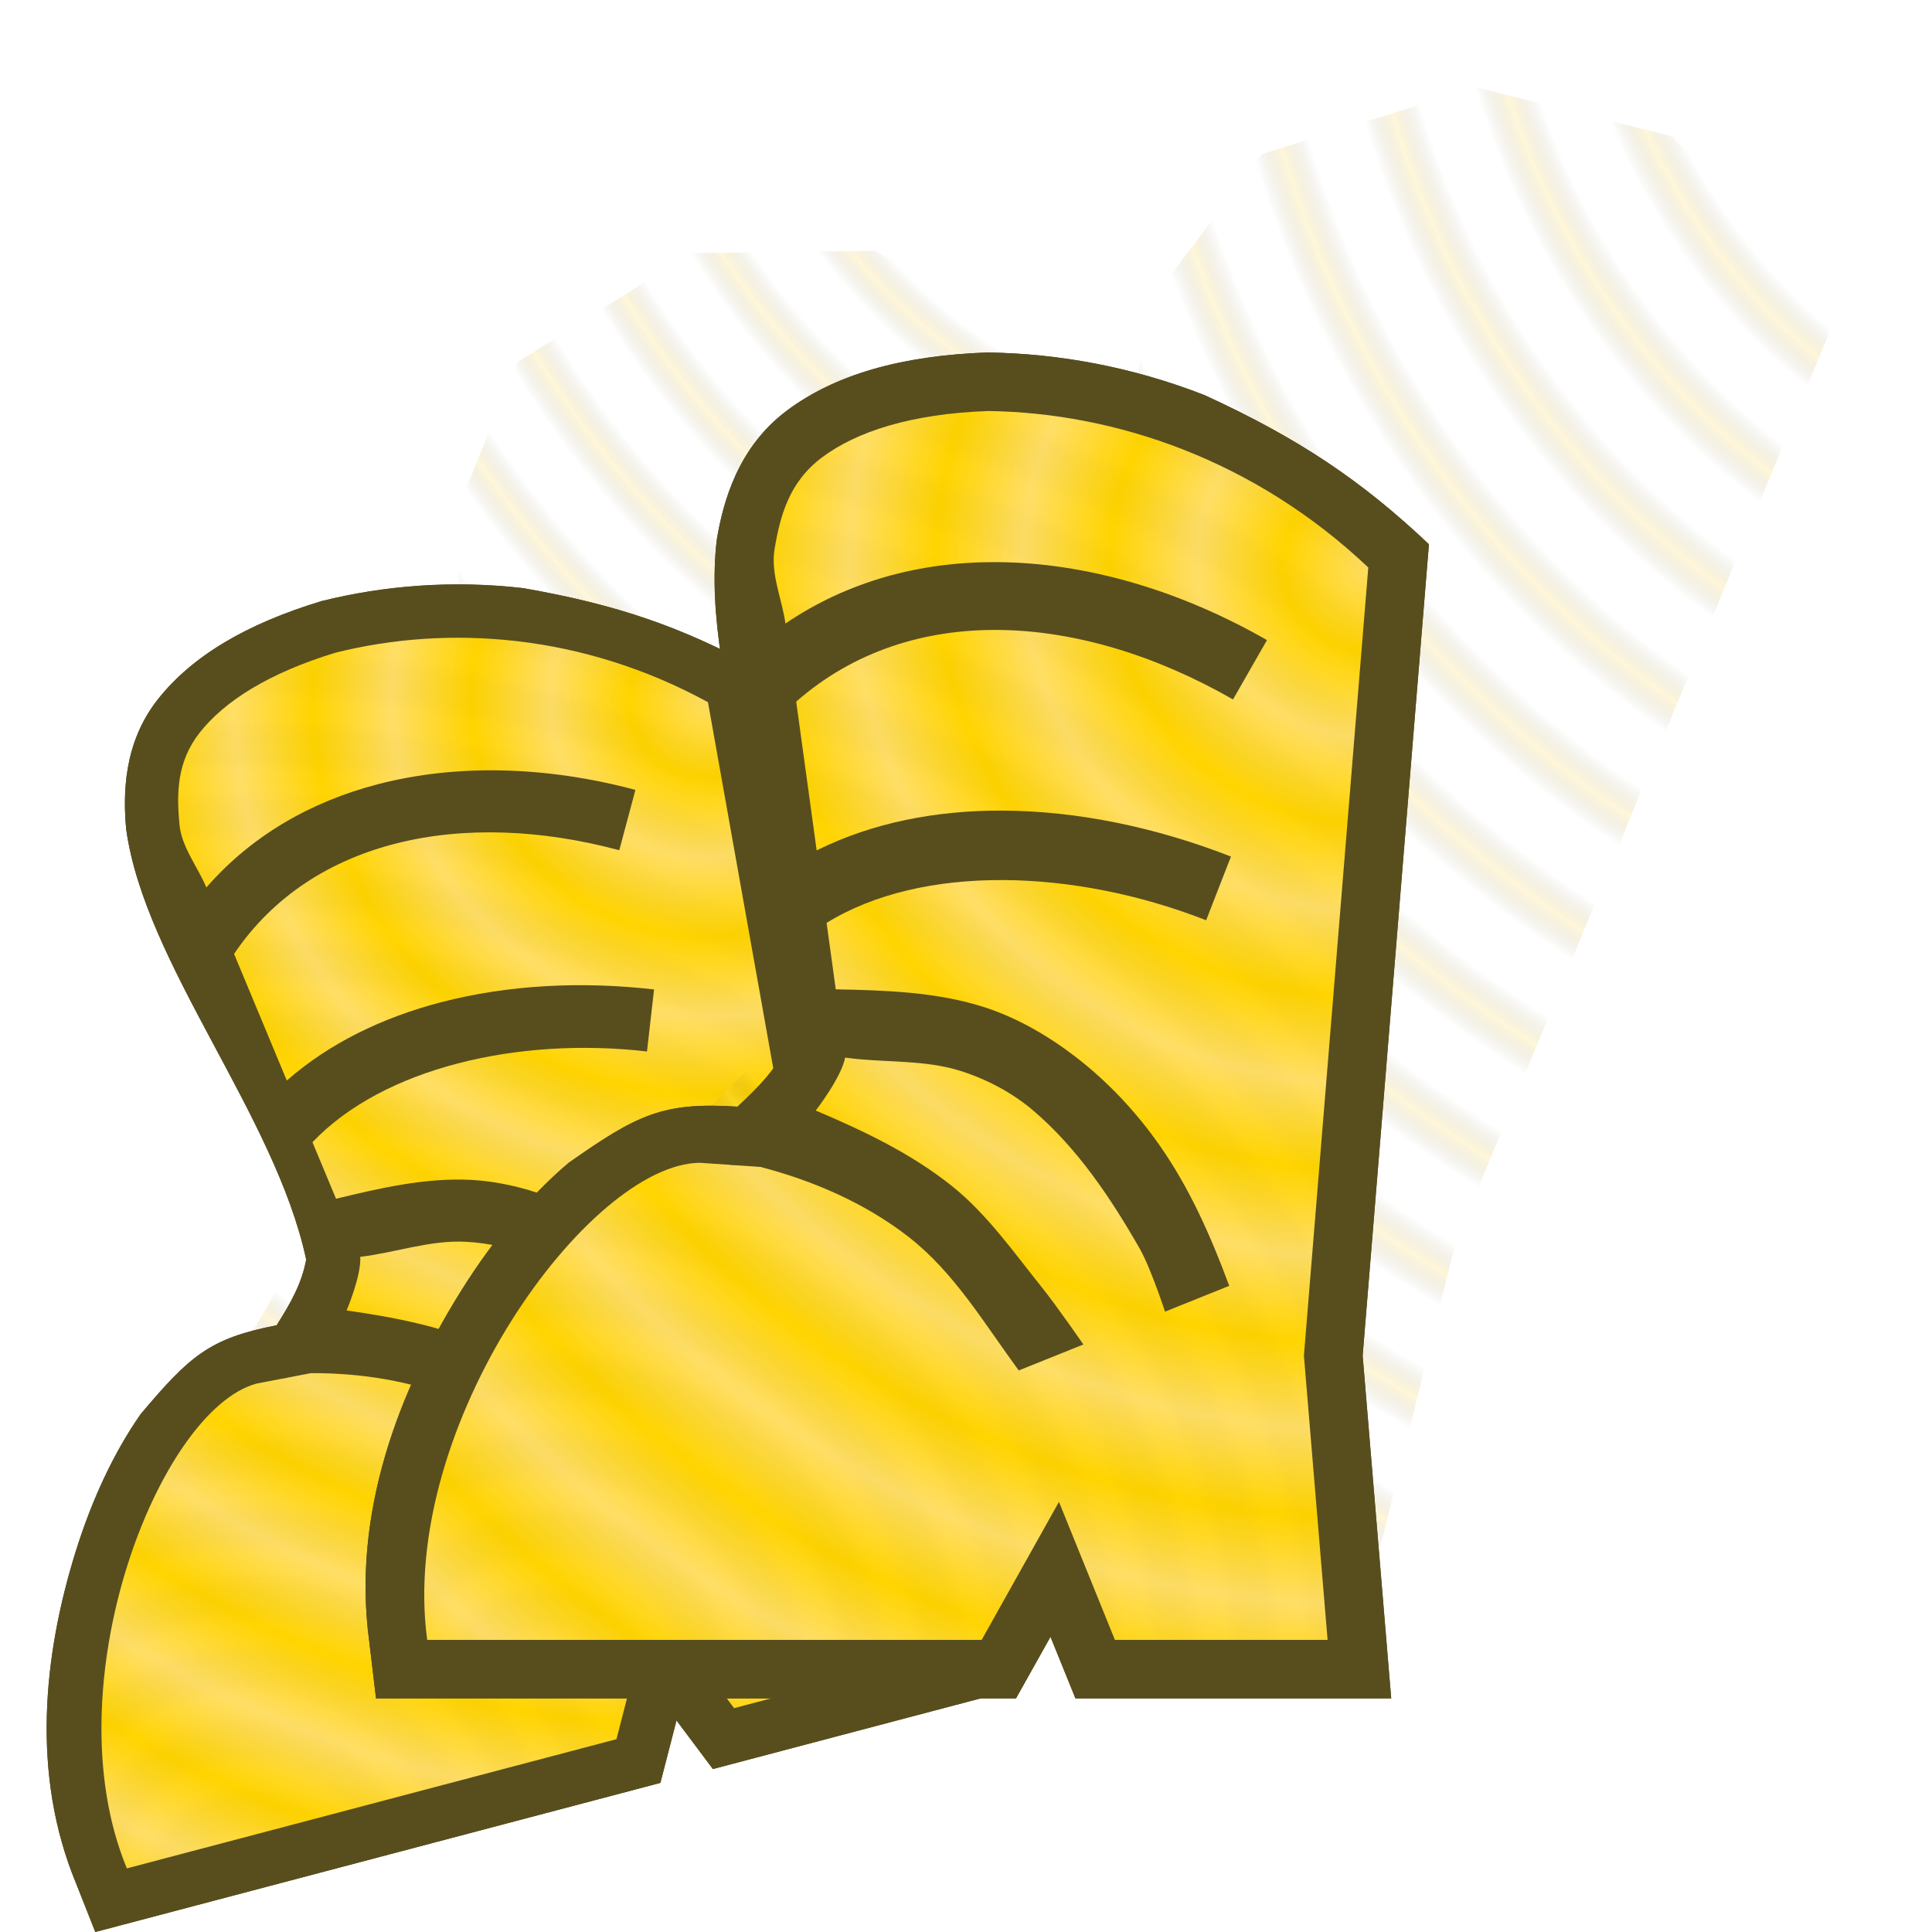 <svg height="500" viewBox="0 0 500 500" width="500" xmlns="http://www.w3.org/2000/svg" xmlns:xlink="http://www.w3.org/1999/xlink"><filter id="a" color-interpolation-filters="sRGB" height="1.095" width="1.095" x="-.048" y="-.048"><feGaussianBlur stdDeviation="8.047"/></filter><radialGradient id="b" cx="3726.161" cy="-4369.255" gradientTransform="matrix(-0 .07 -.07 -0 -321.618 -281.405)" gradientUnits="userSpaceOnUse" r="233.103" spreadMethod="reflect"><stop offset="0" stop-color="#ffde66"/><stop offset=".499" stop-color="#584e1d" stop-opacity="0"/></radialGradient><radialGradient id="c" cx="1726.017" cy="-247.583" gradientTransform="matrix(-.484 .423 -.423 -.484 1181.769 -391.218)" gradientUnits="userSpaceOnUse" r="33.059" spreadMethod="repeat"><stop offset="0"/><stop offset=".25"/><stop offset=".5" stop-color="#282828" stop-opacity="0"/><stop offset=".75" stop-color="#282828" stop-opacity="0"/><stop offset="1"/></radialGradient><filter id="d" color-interpolation-filters="sRGB" height="1.048" width="1.062" x="-.031" y="-.024"><feGaussianBlur stdDeviation="3.524"/></filter><radialGradient id="e" cx="-1920.082" cy="-1129.03" gradientTransform="matrix(.117 .127 -.127 .117 307.552 525.24)" gradientUnits="userSpaceOnUse" r="137.162" spreadMethod="reflect"><stop offset="0" stop-color="#ffde66"/><stop offset="1" stop-color="#ffd400"/></radialGradient><clipPath id="f"><path d="m210.117 143.801 18.111 221.742-7.801 93.67h86.293l6.82-16.834 9.428 16.834h174.896l1.867-15.688c4.686-34.767-7.904-68.246-25.242-95.892-8.669-13.823-18.622-25.755-29.256-34.775-18.702-13.141-25.723-16.704-46.158-15.358-5.757-5.328-10.496-10.206-13.574-16.754-2.102-44.264 24.147-97.736 19.219-138.309-1.737-10.34-5.801-25.178-19.126-35.156-13.132-9.835-31.218-15.042-54.801-15.891-19.473.263-39.707 3.968-59.343 11.647-25.932 11.897-43.082 23.502-61.334 40.763z"/></clipPath><g transform="matrix(-1 0 0 1 500 0)"><use stroke-width="1.095" transform="matrix(.883 .233 -.233 .883 222.178 18.054)" xlink:href="#g"/><g id="g" stroke-width="1.056" transform="matrix(.947 0 0 .947 -68.788 4.674)"><path d="m78.518 95.104 113.476 244.729 29.766 103.38h70.971l.543-18.579 15.705 18.579h174.897l-3.982-17.314-60.998-105.833-42.223-38.38-51.885-16.95-19.821-18.491-32.353-152.646-32.235-38.801-60.726-17.538-55 12.855z" fill="url(#b)" filter="url(#a)" opacity=".5" transform="matrix(.97 0 -.021 1.045 23.837 -20.039)"/><g clip-path="url(#f)"><path d="m210.117 143.801 18.111 221.742-7.801 93.67h86.293l6.82-16.834 9.428 16.834h174.896l1.867-15.688c4.686-34.767-7.904-68.246-25.242-95.892-8.669-13.823-18.622-25.755-29.256-34.775-18.702-13.141-25.723-16.704-46.158-15.358-5.757-5.328-10.496-10.206-13.574-16.754-2.102-44.264 24.147-97.736 19.219-138.309-1.737-10.34-5.801-25.178-19.126-35.156-13.132-9.835-31.218-15.042-54.801-15.891-19.473.263-39.707 3.968-59.343 11.647-25.932 11.897-43.082 23.502-61.334 40.763z" fill="#584e1d"/><path d="m330.502 99.229c-36.691.504-76.745 14.091-109.418 44.994a8.157 8.157 0 0 0 -2.523 6.59l17.539 214.738-6.414 76.984a8.157 8.157 0 0 0 8.129 8.834h58.125a8.157 8.157 0 0 0 7.559-5.094l8.906-21.979 12.824 22.9a8.157 8.157 0 0 0 7.117 4.172h151.531a8.157 8.157 0 0 0 8.084-7.066c4.324-32.084-7.517-66.035-24.117-92.504-8.3-13.235-17.839-24.61-27.684-32.961-9.845-8.351-19.988-14.082-30.758-14.156a8.157 8.157 0 0 0 -.611.019l-12.695.863c-8.041-8.571-16.62-16.452-18.32-22.816-1.263-21.87 4.306-45.499 10.031-68.959 5.795-23.745 11.829-47.285 9.236-69.641a8.157 8.157 0 0 0 -.059-.412c-1.647-9.807-4.95-21.834-16.092-30.178v.002c-11.343-8.496-27.866-13.52-49.982-14.326a8.157 8.157 0 0 0 -.408-.006z" fill="url(#e)"/><path d="m330.502 99.229c-36.691.504-76.745 14.091-109.418 44.994a8.157 8.157 0 0 0 -2.523 6.59l17.539 214.738-6.414 76.984a8.157 8.157 0 0 0 8.129 8.834h58.125a8.157 8.157 0 0 0 7.559-5.094l8.906-21.979 12.824 22.9a8.157 8.157 0 0 0 7.117 4.172h151.531a8.157 8.157 0 0 0 8.084-7.066c4.324-32.084-7.517-66.035-24.117-92.504-8.3-13.235-17.839-24.61-27.684-32.961-9.845-8.351-19.988-14.082-30.758-14.156a8.157 8.157 0 0 0 -.611.019l-12.695.863c-8.041-8.571-16.62-16.452-18.32-22.816-1.263-21.87 4.306-45.499 10.031-68.959 5.795-23.745 11.829-47.285 9.236-69.641a8.157 8.157 0 0 0 -.059-.412c-1.647-9.807-4.95-21.834-16.092-30.178v.002c-11.343-8.496-27.866-13.52-49.982-14.326a8.157 8.157 0 0 0 -.408-.006z" fill="url(#c)" filter="url(#d)" opacity=".125"/><path d="m374.722 247.272c-13.041-8.049-29.923-11.767-48.068-11.704-18.145.063-37.555 3.907-55.652 10.984l-6.78-17.405c20.11-7.864 41.785-12.5 62.655-12.56 17.98-.054 35.357 3.307 50.563 10.874l6.745 1.538-3.906 19.224zm8.311-60.467c-15.643-13.709-34.998-19.862-55.687-19.585s-42.711 6.982-63.688 18.991l-9.28-16.22c23.566-13.49 49.485-21.265 74.312-21.31 20.46-.04 40.183 5.176 57.28 16.78l10.577 6.279-3.906 21.692z" fill="#584e1d"/><path d="m282.25 353.52c-6.823-2.739-10.737-4.319-17.56-7.059 5.059-13.63 10.792-26.6 18.944-38.267 6.45-9.23 14.327-17.646 23.275-24.483 7.546-5.766 16.026-10.653 25.082-13.514 12.877-4.069 26.73-4.495 40.231-4.768 1.937-.039 5.795.451 5.795.451l-.242 16.868s-5.402.958-8.117 1.338c-10.479 1.469-21.448.445-31.534 3.645-7.204 2.285-14.156 5.951-19.904 10.857-12.038 10.274-21.141 23.855-29 37.592-3.093 5.407-6.97 17.34-6.97 17.34zm33.627-6.62c7.727-9.613 14.931-19.963 24.554-27.678 11.081-8.884 24.182-15.126 37.259-20.666 2.917-1.236 9.093-2.763 9.093-2.763l9.313 9.771 4.985 7.836s-5.593-.133-8.265.562c-14.427 3.751-28.677 9.933-40.446 19.083-12.466 9.693-20.59 23.488-30.148 36.542-6.59-2.63-11.09-4.452-17.671-7.103 0 0 7.303-10.579 11.326-15.584z" fill="#584e1d"/><path d="m330.793 91.391c-19.473.263-39.706 3.968-59.342 11.646-25.932 11.897-43.082 23.502-61.334 40.764l18.111 221.742-7.801 93.67h86.293l6.82-16.834 9.428 16.834h174.896l1.867-15.688c4.686-34.767-7.904-68.246-25.242-95.893-8.669-13.823-18.622-25.755-29.256-34.775-18.702-13.141-25.723-16.704-46.158-15.357-5.757-5.328-10.496-10.206-13.574-16.754-2.102-44.264 24.147-97.736 19.219-138.309-1.737-10.34-5.802-25.178-19.127-35.156-13.132-9.835-31.218-15.042-54.801-15.891zm-.18 15.994c21.007.765 35.908 5.6 45.391 12.703 8.872 6.644 11.383 15.746 12.938 25 1.137 6.768-2.008 13.578-2.971 20.373-1.008 7.111-1.958 14.229-2.938 21.344-1.865 13.552-3.732 27.104-5.594 40.656-.907 6.603-1.809 13.207-2.717 19.811-.832 6.053-1.667 12.106-2.5 18.158-.855 6.219-3.72 12.486-2.564 18.656 1.015 5.422 8.031 14.471 8.031 14.471l15.127 15.406 16.529-1.125c30.3.208 82.427 71.788 74.531 130.375h-151.531l-21.123-37.719-15.283 37.719h-58.125l6.469-77.656-17.594-215.408c31.123-29.438 69.16-42.286 103.924-42.764z" fill="#584e1d"/></g></g></g></svg>